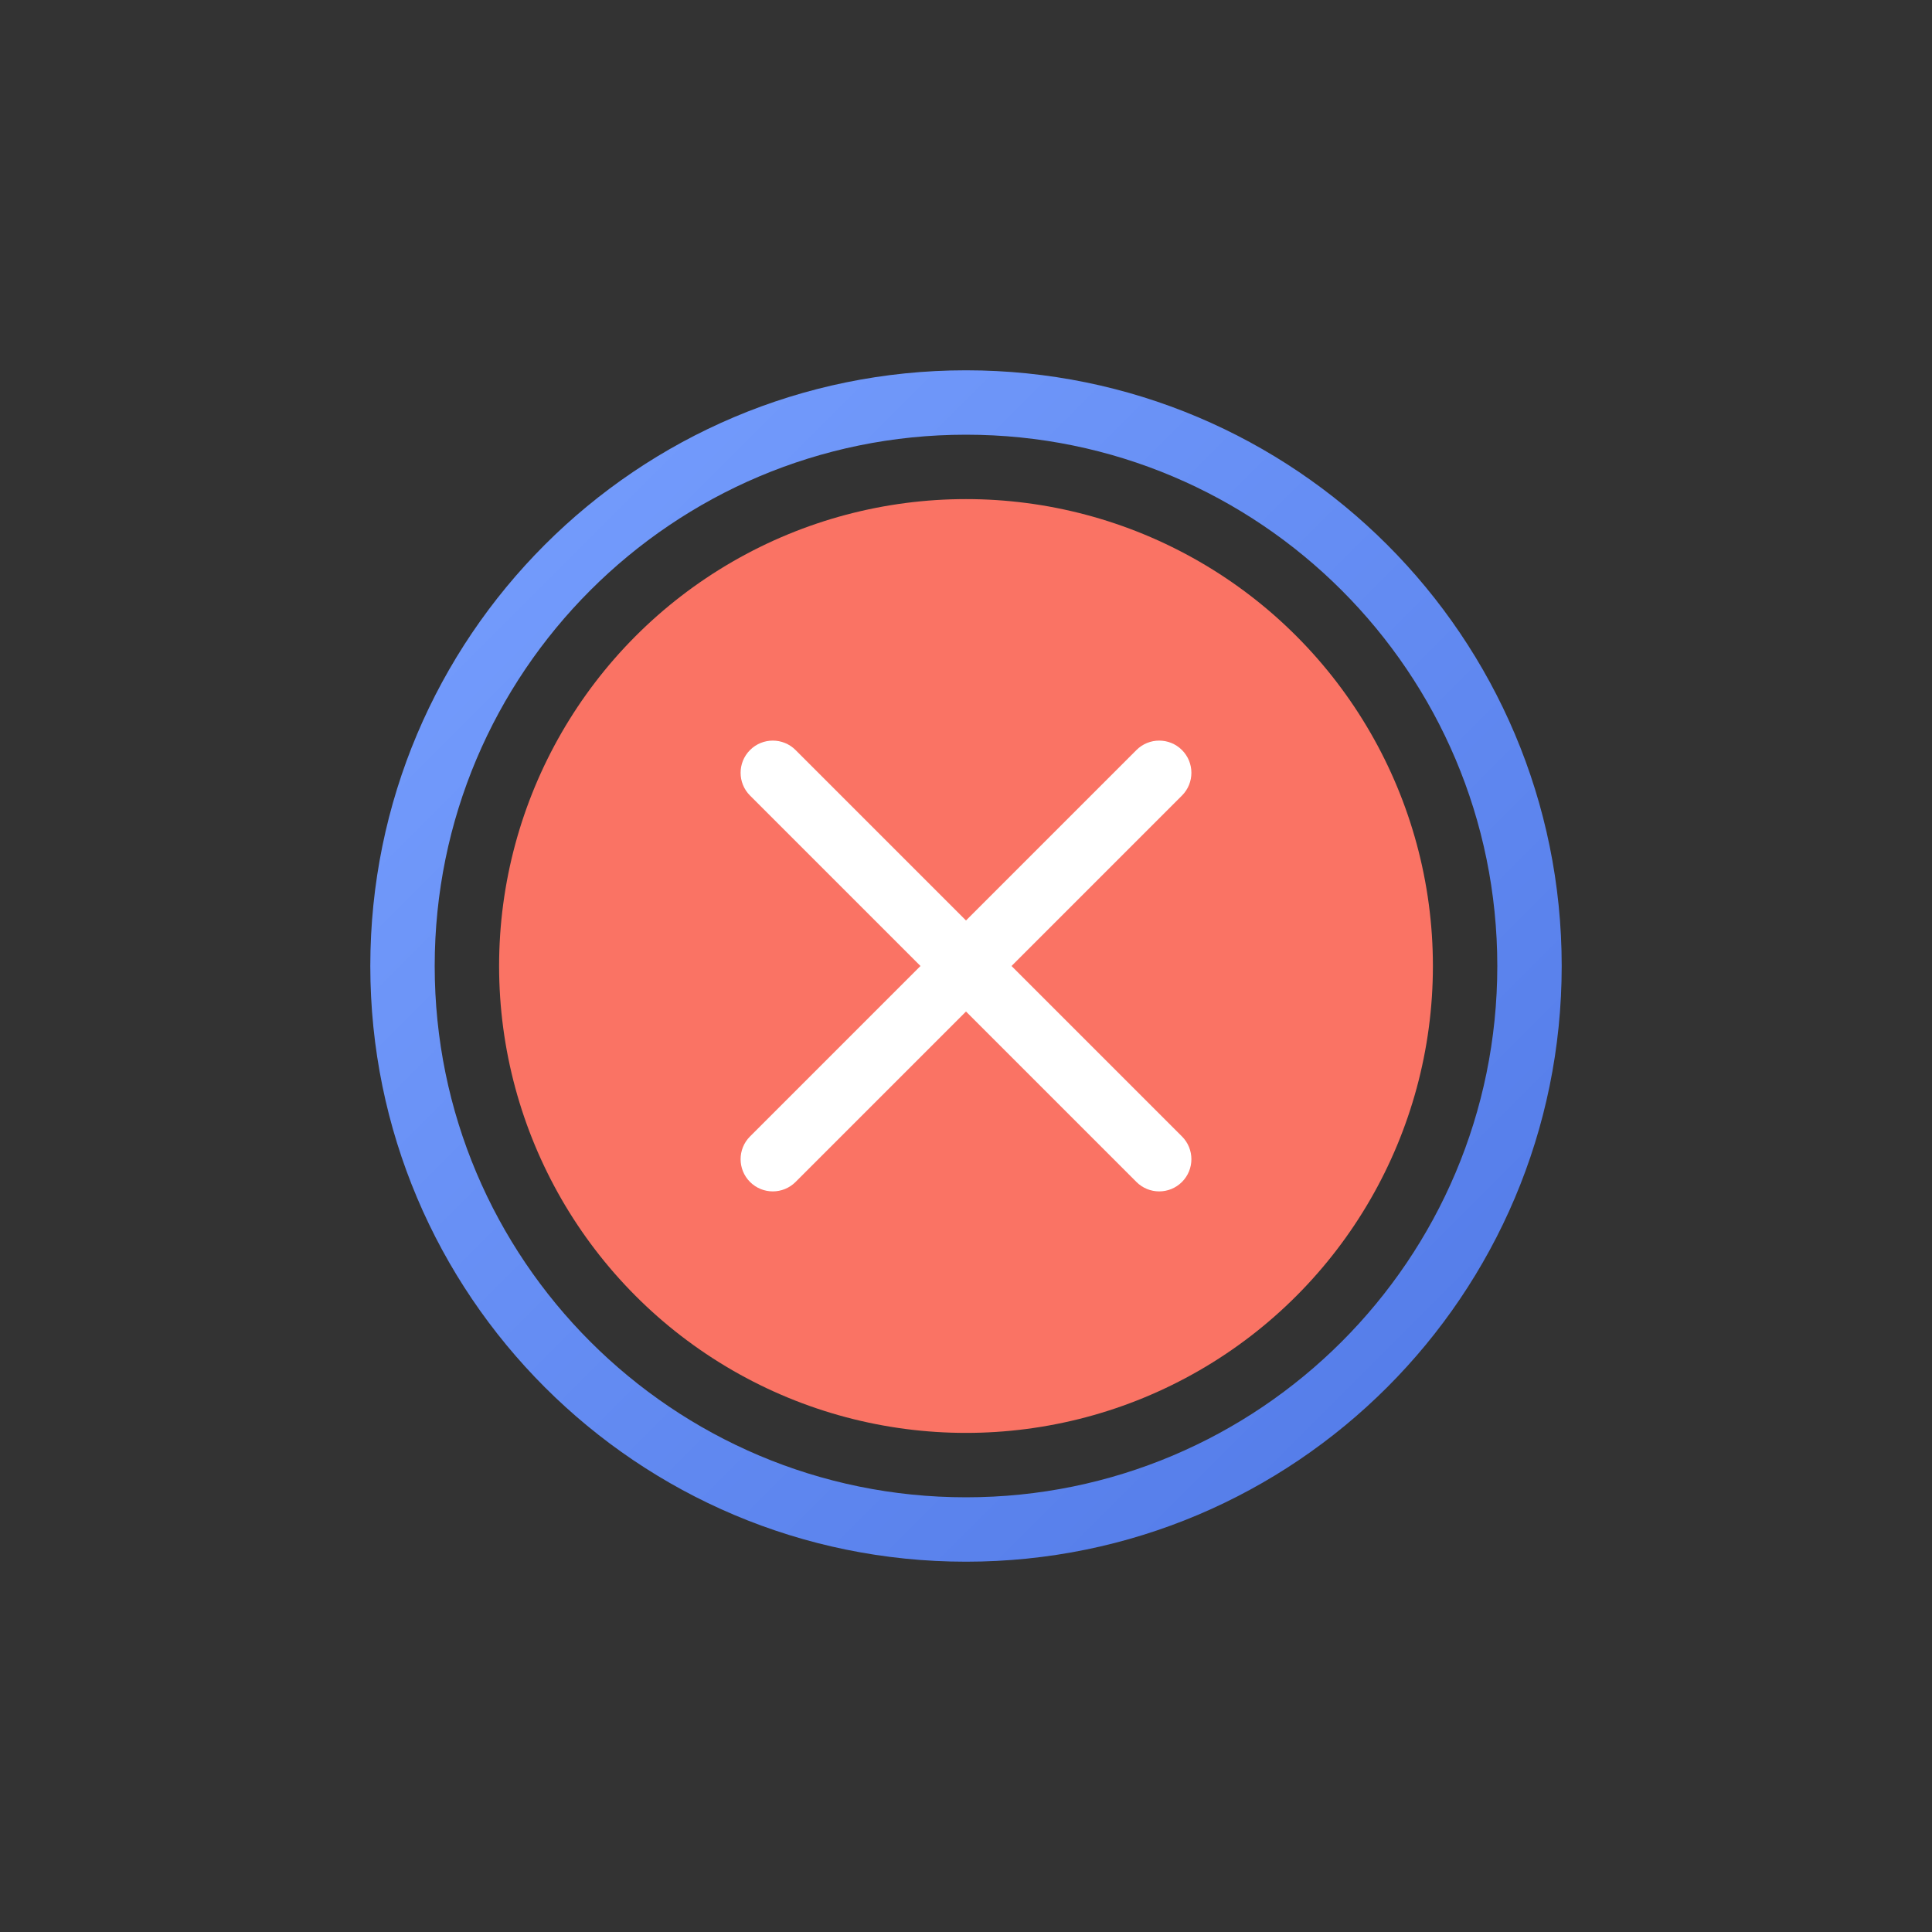 <svg width="120" height="120" viewBox="0 0 120 120" fill="none" xmlns="http://www.w3.org/2000/svg">
    <rect x="0" y="0" width="120" height="120" fill="#333333" stroke="none"/>
    <circle cx="60" cy="60" r="29" fill="#FA7364"/>
    <path fill-rule="evenodd" clip-rule="evenodd" d="M60 27C41.775 27 27 41.775 27 60C27 78.225 41.775 93 60 93C78.225 93 93 78.225 93 60C93 41.775 78.225 27 60 27ZM23 60C23 39.566 39.566 23 60 23C80.434 23 97 39.566 97 60C97 80.434 80.434 97 60 97C39.566 97 23 80.434 23 60Z" fill="url(#paint0_linear)"/>
    <path d="M70.586 46.586C71.367 45.805 72.633 45.805 73.414 46.586C74.195 47.367 74.195 48.633 73.414 49.414L62.828 60L73.414 70.586C74.195 71.367 74.195 72.633 73.414 73.414C72.633 74.195 71.367 74.195 70.586 73.414L60 62.828L49.414 73.414C48.633 74.195 47.367 74.195 46.586 73.414C45.805 72.633 45.805 71.367 46.586 70.586L57.172 60L46.586 49.414C45.805 48.633 45.805 47.367 46.586 46.586C47.367 45.805 48.633 45.805 49.414 46.586L60 57.172L70.586 46.586Z" fill="white"/>
    <defs>
        <linearGradient id="paint0_linear" x1="23" y1="23" x2="97" y2="97" gradientUnits="userSpaceOnUse">
            <stop stop-color="#78A0FF"/>
            <stop offset="1" stop-color="#5078E6"/>
        </linearGradient>
    </defs>
</svg>
